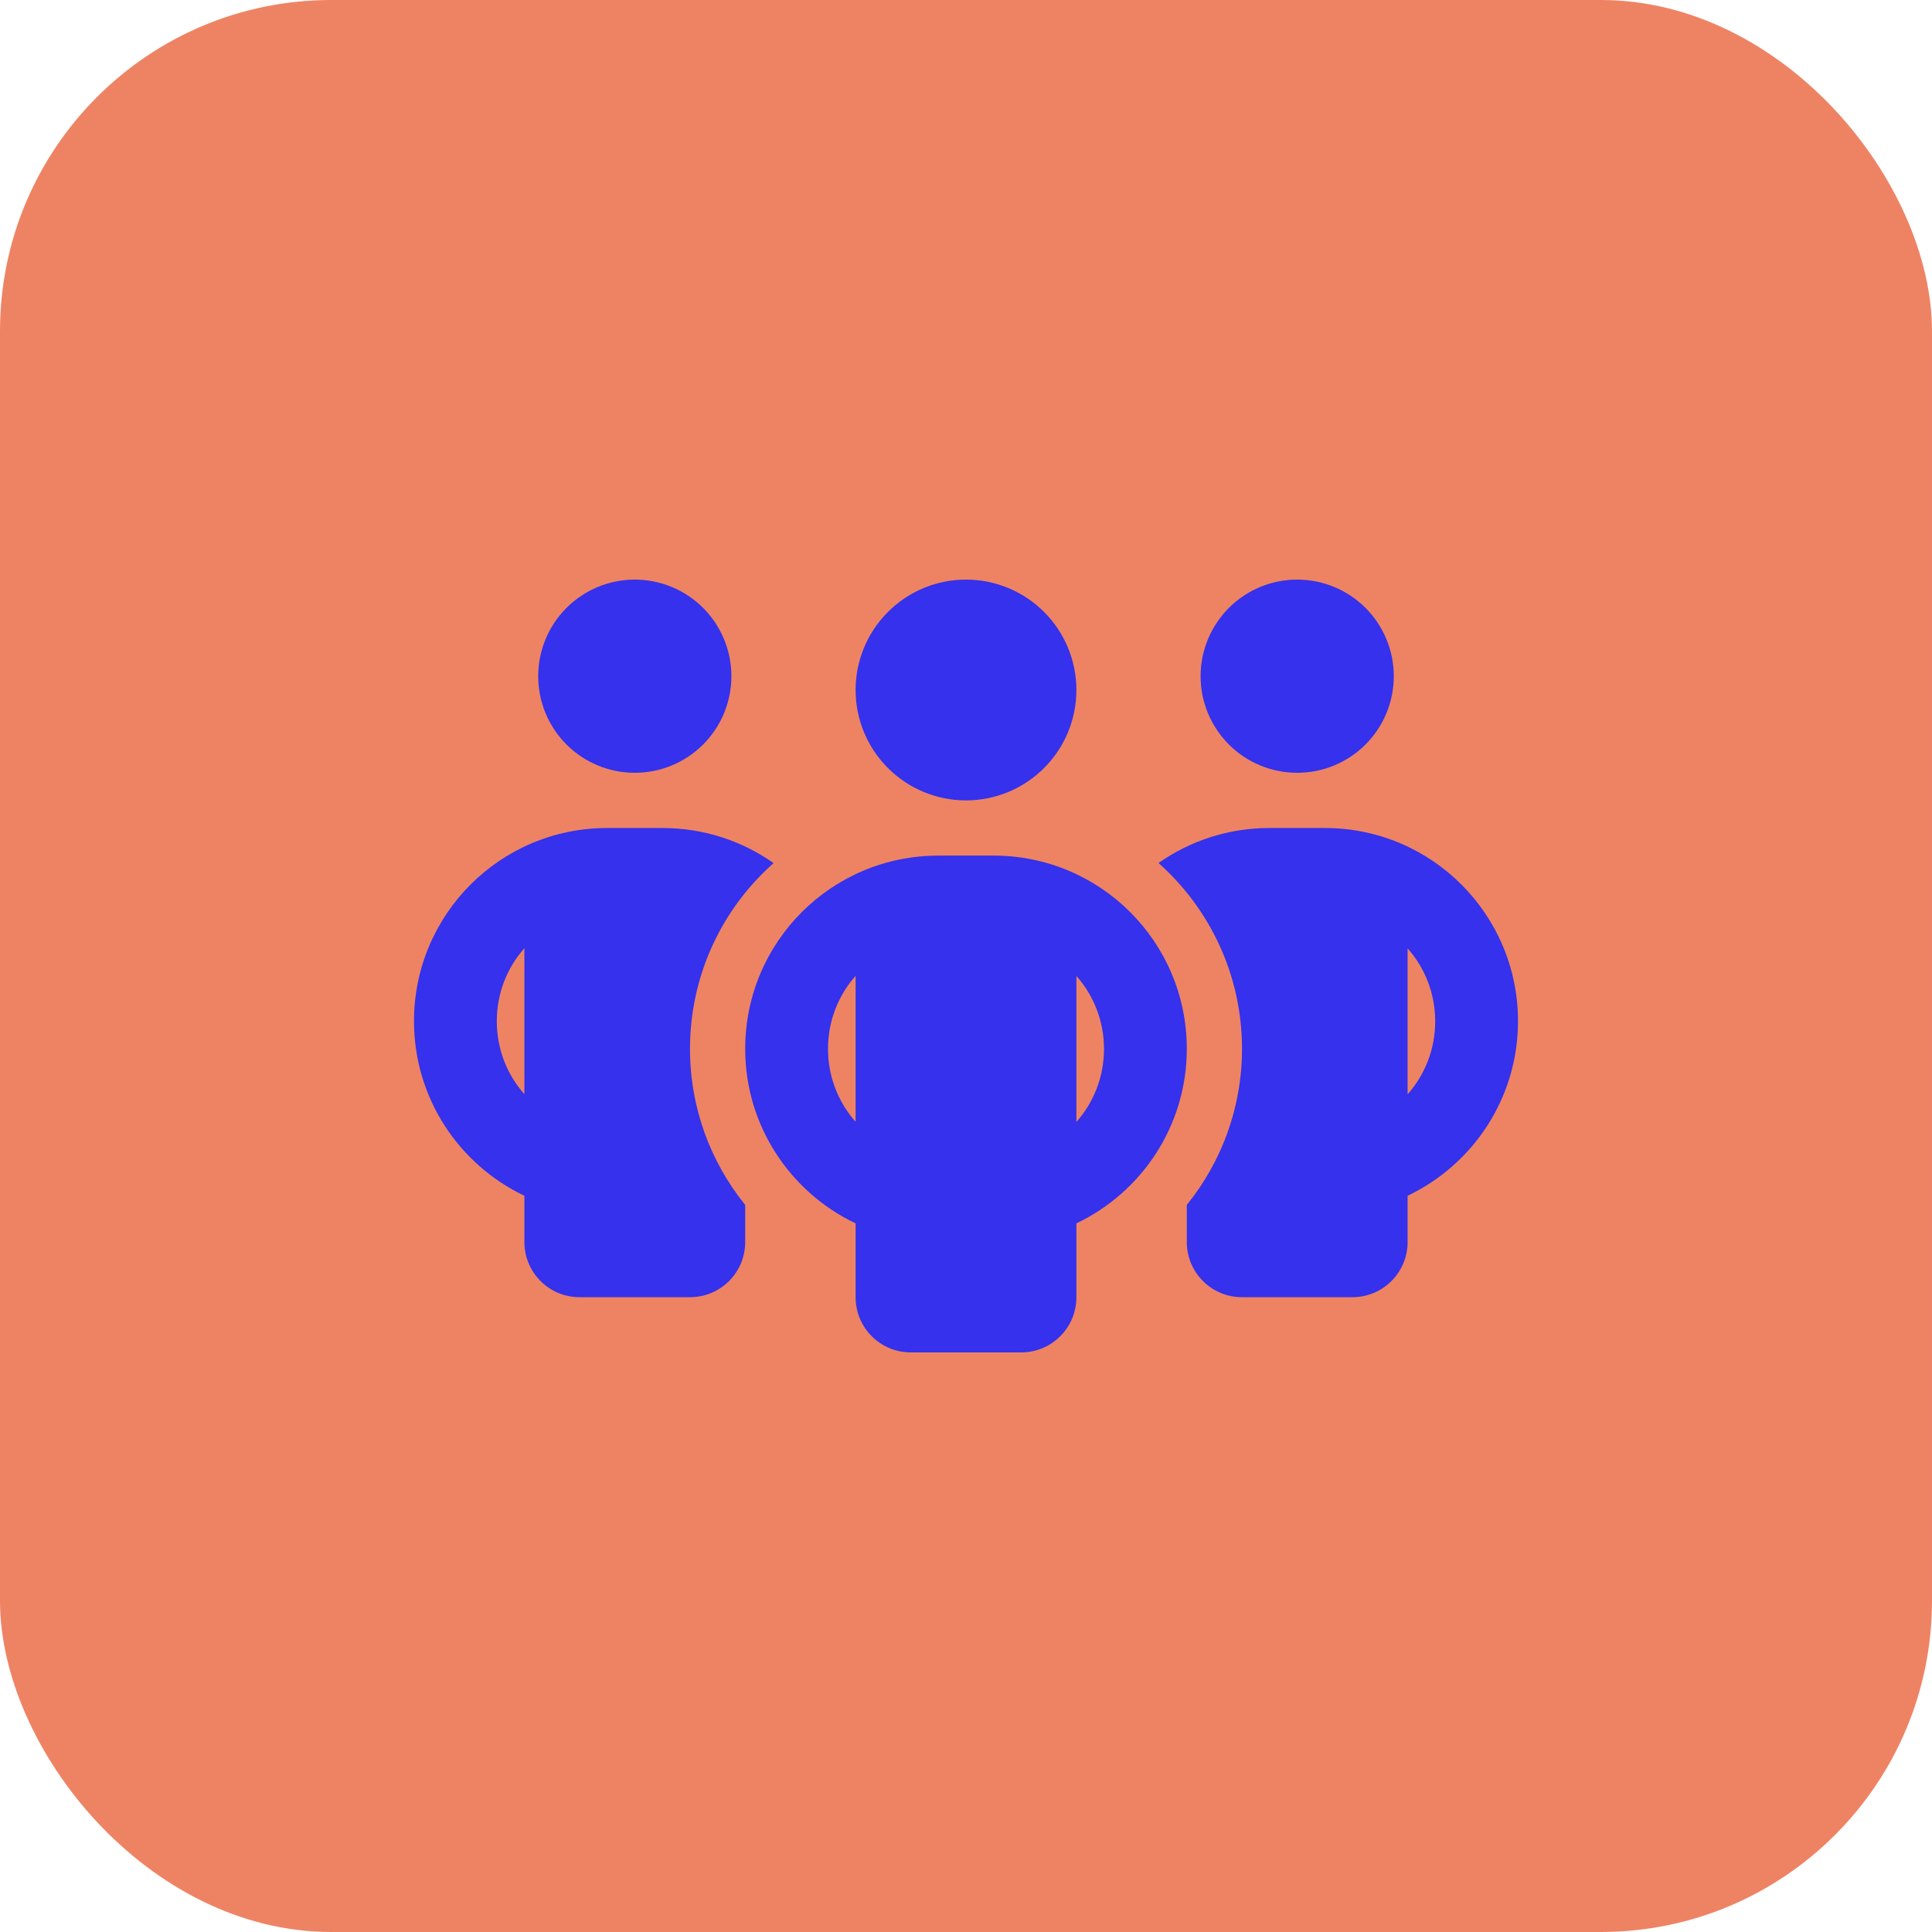 <svg width="70" height="70" viewBox="0 0 70 70" fill="none" xmlns="http://www.w3.org/2000/svg">
<rect width="70" height="70" rx="12" fill="#EE8364"/>
<path d="M19.5 24.5C19.5 23.572 19.869 22.681 20.525 22.025C21.181 21.369 22.072 21 23 21C23.928 21 24.819 21.369 25.475 22.025C26.131 22.681 26.5 23.572 26.5 24.5C26.5 25.428 26.131 26.319 25.475 26.975C24.819 27.631 23.928 28 23 28C22.072 28 21.181 27.631 20.525 26.975C19.869 26.319 19.5 25.428 19.5 24.5ZM19 34.356C18.375 35.056 18 35.987 18 37C18 38.013 18.375 38.944 19 39.644V34.356ZM28.025 31.275C26.169 32.919 25 35.325 25 38C25 40.144 25.75 42.112 27 43.656V45C27 46.106 26.106 47 25 47H21C19.894 47 19 46.106 19 45V43.325C16.637 42.2 15 39.794 15 37C15 33.131 18.131 30 22 30H24C25.5 30 26.887 30.469 28.025 31.269V31.275ZM43 45V43.656C44.25 42.112 45 40.144 45 38C45 35.325 43.831 32.919 41.975 31.269C43.112 30.469 44.5 30 46 30H48C51.869 30 55 33.131 55 37C55 39.794 53.362 42.2 51 43.325V45C51 46.106 50.106 47 49 47H45C43.894 47 43 46.106 43 45ZM43.5 24.5C43.5 23.572 43.869 22.681 44.525 22.025C45.181 21.369 46.072 21 47 21C47.928 21 48.819 21.369 49.475 22.025C50.131 22.681 50.5 23.572 50.5 24.5C50.5 25.428 50.131 26.319 49.475 26.975C48.819 27.631 47.928 28 47 28C46.072 28 45.181 27.631 44.525 26.975C43.869 26.319 43.5 25.428 43.5 24.5ZM51 34.356V39.65C51.625 38.944 52 38.019 52 37.006C52 35.994 51.625 35.062 51 34.362V34.356ZM35 21C36.061 21 37.078 21.421 37.828 22.172C38.579 22.922 39 23.939 39 25C39 26.061 38.579 27.078 37.828 27.828C37.078 28.579 36.061 29 35 29C33.939 29 32.922 28.579 32.172 27.828C31.421 27.078 31 26.061 31 25C31 23.939 31.421 22.922 32.172 22.172C32.922 21.421 33.939 21 35 21ZM30 38C30 39.013 30.375 39.938 31 40.644V35.356C30.375 36.062 30 36.987 30 38ZM39 35.356V40.65C39.625 39.944 40 39.019 40 38.006C40 36.994 39.625 36.062 39 35.362V35.356ZM43 38C43 40.794 41.362 43.2 39 44.325V47C39 48.106 38.106 49 37 49H33C31.894 49 31 48.106 31 47V44.325C28.637 43.2 27 40.794 27 38C27 34.131 30.131 31 34 31H36C39.869 31 43 34.131 43 38Z" fill="#3531EC"/>
</svg>

